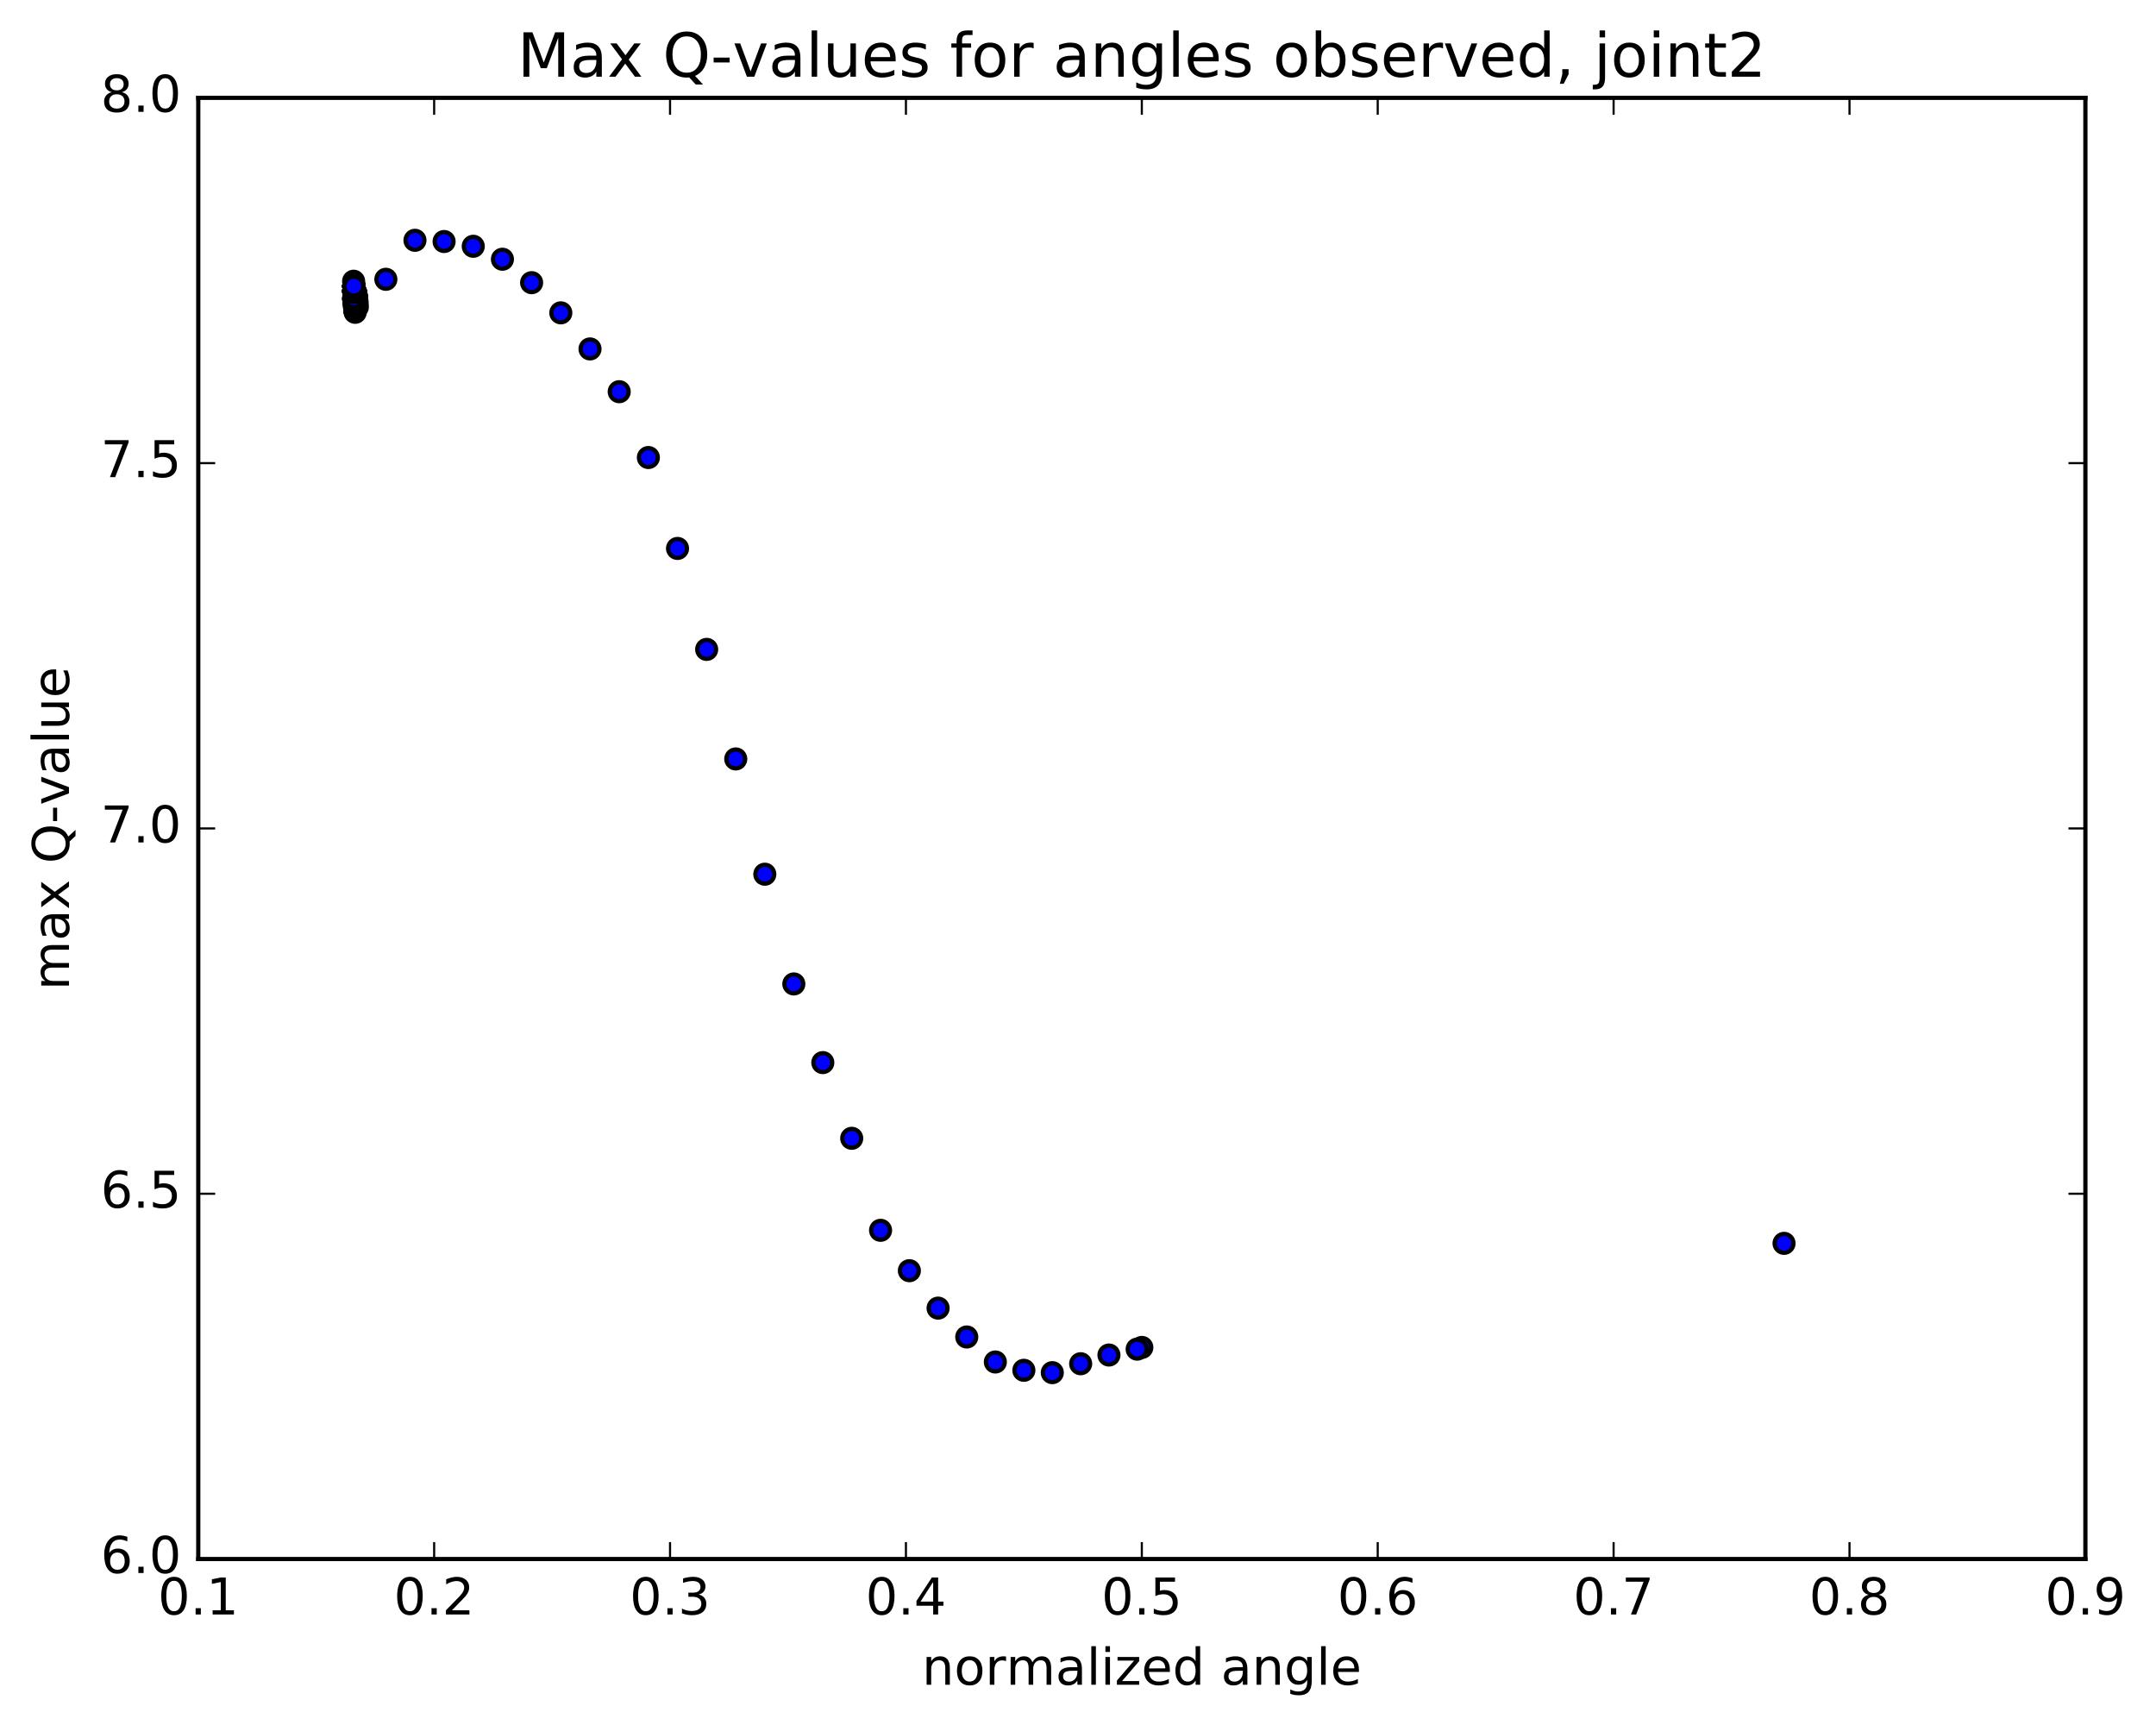 <?xml version="1.0" encoding="utf-8" standalone="no"?>
<!DOCTYPE svg PUBLIC "-//W3C//DTD SVG 1.1//EN"
  "http://www.w3.org/Graphics/SVG/1.1/DTD/svg11.dtd">
<!-- Created with matplotlib (http://matplotlib.org/) -->
<svg height="408pt" version="1.1" viewBox="0 0 510 408" width="510pt" xmlns="http://www.w3.org/2000/svg" xmlns:xlink="http://www.w3.org/1999/xlink">
 <defs>
  <style type="text/css">
*{stroke-linecap:butt;stroke-linejoin:round;stroke-miterlimit:100000;}
  </style>
 </defs>
 <g id="figure_1">
  <g id="patch_1">
   <path d="M 0 408.169 
L 510.039 408.169 
L 510.039 0 
L 0 0 
z
" style="fill:#ffffff;"/>
  </g>
  <g id="axes_1">
   <g id="patch_2">
    <path d="M 46.898 368.742 
L 493.298 368.742 
L 493.298 23.142 
L 46.898 23.142 
z
" style="fill:#ffffff;"/>
   </g>
   <g id="PathCollection_1">
    <defs>
     <path d="M 0 2.236 
C 0.593 2.236 1.162 2 1.581 1.581 
C 2 1.162 2.236 0.593 2.236 0 
C 2.236 -0.593 2 -1.162 1.581 -1.581 
C 1.162 -2 0.593 -2.236 0 -2.236 
C -0.593 -2.236 -1.162 -2 -1.581 -1.581 
C -2 -1.162 -2.236 -0.593 -2.236 0 
C -2.236 0.593 -2 1.162 -1.581 1.581 
C -1.162 2 -0.593 2.236 0 2.236 
z
" id="m016081dde9" style="stroke:#000000;"/>
    </defs>
    <g clip-path="url(#p56350238d8)">
     <use style="fill:#0000ff;stroke:#000000;" x="422.015" xlink:href="#m016081dde9" y="294.079"/>
     <use style="fill:#0000ff;stroke:#000000;" x="270.098" xlink:href="#m016081dde9" y="318.697"/>
     <use style="fill:#0000ff;stroke:#000000;" x="268.994" xlink:href="#m016081dde9" y="319.098"/>
     <use style="fill:#0000ff;stroke:#000000;" x="262.321" xlink:href="#m016081dde9" y="320.491"/>
     <use style="fill:#0000ff;stroke:#000000;" x="255.63" xlink:href="#m016081dde9" y="322.553"/>
     <use style="fill:#0000ff;stroke:#000000;" x="248.92" xlink:href="#m016081dde9" y="324.661"/>
     <use style="fill:#0000ff;stroke:#000000;" x="242.193" xlink:href="#m016081dde9" y="324.105"/>
     <use style="fill:#0000ff;stroke:#000000;" x="235.447" xlink:href="#m016081dde9" y="322.139"/>
     <use style="fill:#0000ff;stroke:#000000;" x="228.684" xlink:href="#m016081dde9" y="316.224"/>
     <use style="fill:#0000ff;stroke:#000000;" x="221.904" xlink:href="#m016081dde9" y="309.4"/>
     <use style="fill:#0000ff;stroke:#000000;" x="215.108" xlink:href="#m016081dde9" y="300.547"/>
     <use style="fill:#0000ff;stroke:#000000;" x="208.297" xlink:href="#m016081dde9" y="290.993"/>
     <use style="fill:#0000ff;stroke:#000000;" x="201.471" xlink:href="#m016081dde9" y="269.234"/>
     <use style="fill:#0000ff;stroke:#000000;" x="194.634" xlink:href="#m016081dde9" y="251.328"/>
     <use style="fill:#0000ff;stroke:#000000;" x="187.779" xlink:href="#m016081dde9" y="232.725"/>
     <use style="fill:#0000ff;stroke:#000000;" x="180.915" xlink:href="#m016081dde9" y="206.771"/>
     <use style="fill:#0000ff;stroke:#000000;" x="174.042" xlink:href="#m016081dde9" y="179.505"/>
     <use style="fill:#0000ff;stroke:#000000;" x="167.159" xlink:href="#m016081dde9" y="153.595"/>
     <use style="fill:#0000ff;stroke:#000000;" x="160.268" xlink:href="#m016081dde9" y="129.719"/>
     <use style="fill:#0000ff;stroke:#000000;" x="153.371" xlink:href="#m016081dde9" y="108.214"/>
     <use style="fill:#0000ff;stroke:#000000;" x="146.471" xlink:href="#m016081dde9" y="92.646"/>
     <use style="fill:#0000ff;stroke:#000000;" x="139.566" xlink:href="#m016081dde9" y="82.529"/>
     <use style="fill:#0000ff;stroke:#000000;" x="132.66" xlink:href="#m016081dde9" y="73.994"/>
     <use style="fill:#0000ff;stroke:#000000;" x="125.753" xlink:href="#m016081dde9" y="66.857"/>
     <use style="fill:#0000ff;stroke:#000000;" x="118.848" xlink:href="#m016081dde9" y="61.315"/>
     <use style="fill:#0000ff;stroke:#000000;" x="111.946" xlink:href="#m016081dde9" y="58.25"/>
     <use style="fill:#0000ff;stroke:#000000;" x="105.049" xlink:href="#m016081dde9" y="57.123"/>
     <use style="fill:#0000ff;stroke:#000000;" x="98.158" xlink:href="#m016081dde9" y="56.835"/>
     <use style="fill:#0000ff;stroke:#000000;" x="91.274" xlink:href="#m016081dde9" y="66.06"/>
     <use style="fill:#0000ff;stroke:#000000;" x="84.529" xlink:href="#m016081dde9" y="72.616"/>
     <use style="fill:#0000ff;stroke:#000000;" x="84.462" xlink:href="#m016081dde9" y="71.797"/>
     <use style="fill:#0000ff;stroke:#000000;" x="84.438" xlink:href="#m016081dde9" y="71.386"/>
     <use style="fill:#0000ff;stroke:#000000;" x="84.414" xlink:href="#m016081dde9" y="71.03"/>
     <use style="fill:#0000ff;stroke:#000000;" x="84.39" xlink:href="#m016081dde9" y="70.878"/>
     <use style="fill:#0000ff;stroke:#000000;" x="84.365" xlink:href="#m016081dde9" y="70.669"/>
     <use style="fill:#0000ff;stroke:#000000;" x="84.342" xlink:href="#m016081dde9" y="70.455"/>
     <use style="fill:#0000ff;stroke:#000000;" x="84.317" xlink:href="#m016081dde9" y="70.316"/>
     <use style="fill:#0000ff;stroke:#000000;" x="84.293" xlink:href="#m016081dde9" y="70.305"/>
     <use style="fill:#0000ff;stroke:#000000;" x="84.27" xlink:href="#m016081dde9" y="70.077"/>
     <use style="fill:#0000ff;stroke:#000000;" x="84.245" xlink:href="#m016081dde9" y="69.871"/>
     <use style="fill:#0000ff;stroke:#000000;" x="84.221" xlink:href="#m016081dde9" y="69.669"/>
     <use style="fill:#0000ff;stroke:#000000;" x="84.196" xlink:href="#m016081dde9" y="69.606"/>
     <use style="fill:#0000ff;stroke:#000000;" x="84.171" xlink:href="#m016081dde9" y="69.481"/>
     <use style="fill:#0000ff;stroke:#000000;" x="84.146" xlink:href="#m016081dde9" y="69.17"/>
     <use style="fill:#0000ff;stroke:#000000;" x="84.122" xlink:href="#m016081dde9" y="69.13"/>
     <use style="fill:#0000ff;stroke:#000000;" x="84.161" xlink:href="#m016081dde9" y="70.528"/>
     <use style="fill:#0000ff;stroke:#000000;" x="84.009" xlink:href="#m016081dde9" y="70.288"/>
     <use style="fill:#0000ff;stroke:#000000;" x="84.112" xlink:href="#m016081dde9" y="73.168"/>
     <use style="fill:#0000ff;stroke:#000000;" x="84.046" xlink:href="#m016081dde9" y="73.501"/>
     <use style="fill:#0000ff;stroke:#000000;" x="84.014" xlink:href="#m016081dde9" y="73.866"/>
     <use style="fill:#0000ff;stroke:#000000;" x="83.991" xlink:href="#m016081dde9" y="73.54"/>
     <use style="fill:#0000ff;stroke:#000000;" x="83.966" xlink:href="#m016081dde9" y="73.525"/>
     <use style="fill:#0000ff;stroke:#000000;" x="83.942" xlink:href="#m016081dde9" y="73.311"/>
     <use style="fill:#0000ff;stroke:#000000;" x="83.918" xlink:href="#m016081dde9" y="72.748"/>
     <use style="fill:#0000ff;stroke:#000000;" x="83.893" xlink:href="#m016081dde9" y="72.878"/>
     <use style="fill:#0000ff;stroke:#000000;" x="83.868" xlink:href="#m016081dde9" y="72.49"/>
     <use style="fill:#0000ff;stroke:#000000;" x="83.843" xlink:href="#m016081dde9" y="72.385"/>
     <use style="fill:#0000ff;stroke:#000000;" x="83.817" xlink:href="#m016081dde9" y="71.797"/>
     <use style="fill:#0000ff;stroke:#000000;" x="83.791" xlink:href="#m016081dde9" y="71.784"/>
     <use style="fill:#0000ff;stroke:#000000;" x="83.767" xlink:href="#m016081dde9" y="71.355"/>
     <use style="fill:#0000ff;stroke:#000000;" x="83.74" xlink:href="#m016081dde9" y="70.965"/>
     <use style="fill:#0000ff;stroke:#000000;" x="83.717" xlink:href="#m016081dde9" y="70.816"/>
     <use style="fill:#0000ff;stroke:#000000;" x="83.712" xlink:href="#m016081dde9" y="71.041"/>
     <use style="fill:#0000ff;stroke:#000000;" x="83.707" xlink:href="#m016081dde9" y="70.978"/>
     <use style="fill:#0000ff;stroke:#000000;" x="83.704" xlink:href="#m016081dde9" y="70.924"/>
     <use style="fill:#0000ff;stroke:#000000;" x="83.701" xlink:href="#m016081dde9" y="70.897"/>
     <use style="fill:#0000ff;stroke:#000000;" x="83.699" xlink:href="#m016081dde9" y="70.916"/>
     <use style="fill:#0000ff;stroke:#000000;" x="83.698" xlink:href="#m016081dde9" y="70.808"/>
     <use style="fill:#0000ff;stroke:#000000;" x="83.694" xlink:href="#m016081dde9" y="70.593"/>
     <use style="fill:#0000ff;stroke:#000000;" x="83.697" xlink:href="#m016081dde9" y="70.67"/>
     <use style="fill:#0000ff;stroke:#000000;" x="83.697" xlink:href="#m016081dde9" y="70.857"/>
     <use style="fill:#0000ff;stroke:#000000;" x="83.701" xlink:href="#m016081dde9" y="70.834"/>
     <use style="fill:#0000ff;stroke:#000000;" x="83.699" xlink:href="#m016081dde9" y="70.776"/>
     <use style="fill:#0000ff;stroke:#000000;" x="83.697" xlink:href="#m016081dde9" y="70.939"/>
     <use style="fill:#0000ff;stroke:#000000;" x="83.699" xlink:href="#m016081dde9" y="70.618"/>
     <use style="fill:#0000ff;stroke:#000000;" x="83.699" xlink:href="#m016081dde9" y="70.48"/>
     <use style="fill:#0000ff;stroke:#000000;" x="83.693" xlink:href="#m016081dde9" y="70.336"/>
     <use style="fill:#0000ff;stroke:#000000;" x="83.698" xlink:href="#m016081dde9" y="70.555"/>
     <use style="fill:#0000ff;stroke:#000000;" x="83.698" xlink:href="#m016081dde9" y="70.545"/>
     <use style="fill:#0000ff;stroke:#000000;" x="83.697" xlink:href="#m016081dde9" y="70.37"/>
     <use style="fill:#0000ff;stroke:#000000;" x="83.701" xlink:href="#m016081dde9" y="70.409"/>
     <use style="fill:#0000ff;stroke:#000000;" x="83.698" xlink:href="#m016081dde9" y="70.613"/>
     <use style="fill:#0000ff;stroke:#000000;" x="83.693" xlink:href="#m016081dde9" y="70.778"/>
     <use style="fill:#0000ff;stroke:#000000;" x="83.699" xlink:href="#m016081dde9" y="70.699"/>
     <use style="fill:#0000ff;stroke:#000000;" x="83.696" xlink:href="#m016081dde9" y="70.856"/>
     <use style="fill:#0000ff;stroke:#000000;" x="83.698" xlink:href="#m016081dde9" y="70.724"/>
     <use style="fill:#0000ff;stroke:#000000;" x="83.695" xlink:href="#m016081dde9" y="70.499"/>
     <use style="fill:#0000ff;stroke:#000000;" x="83.694" xlink:href="#m016081dde9" y="70.321"/>
     <use style="fill:#0000ff;stroke:#000000;" x="83.694" xlink:href="#m016081dde9" y="70.361"/>
     <use style="fill:#0000ff;stroke:#000000;" x="83.695" xlink:href="#m016081dde9" y="69.099"/>
     <use style="fill:#0000ff;stroke:#000000;" x="83.696" xlink:href="#m016081dde9" y="69.096"/>
     <use style="fill:#0000ff;stroke:#000000;" x="83.695" xlink:href="#m016081dde9" y="69.126"/>
     <use style="fill:#0000ff;stroke:#000000;" x="83.694" xlink:href="#m016081dde9" y="69.091"/>
     <use style="fill:#0000ff;stroke:#000000;" x="83.694" xlink:href="#m016081dde9" y="69.087"/>
     <use style="fill:#0000ff;stroke:#000000;" x="83.696" xlink:href="#m016081dde9" y="69.083"/>
     <use style="fill:#0000ff;stroke:#000000;" x="83.698" xlink:href="#m016081dde9" y="68.975"/>
     <use style="fill:#0000ff;stroke:#000000;" x="83.702" xlink:href="#m016081dde9" y="69.078"/>
     <use style="fill:#0000ff;stroke:#000000;" x="83.698" xlink:href="#m016081dde9" y="69.05"/>
     <use style="fill:#0000ff;stroke:#000000;" x="83.694" xlink:href="#m016081dde9" y="69.004"/>
     <use style="fill:#0000ff;stroke:#000000;" x="83.694" xlink:href="#m016081dde9" y="68.977"/>
     <use style="fill:#0000ff;stroke:#000000;" x="83.693" xlink:href="#m016081dde9" y="69.018"/>
     <use style="fill:#0000ff;stroke:#000000;" x="83.698" xlink:href="#m016081dde9" y="69.024"/>
     <use style="fill:#0000ff;stroke:#000000;" x="83.695" xlink:href="#m016081dde9" y="68.989"/>
     <use style="fill:#0000ff;stroke:#000000;" x="83.696" xlink:href="#m016081dde9" y="69.025"/>
     <use style="fill:#0000ff;stroke:#000000;" x="83.697" xlink:href="#m016081dde9" y="69.018"/>
     <use style="fill:#0000ff;stroke:#000000;" x="83.696" xlink:href="#m016081dde9" y="69.012"/>
     <use style="fill:#0000ff;stroke:#000000;" x="83.696" xlink:href="#m016081dde9" y="69.036"/>
     <use style="fill:#0000ff;stroke:#000000;" x="83.695" xlink:href="#m016081dde9" y="69.011"/>
     <use style="fill:#0000ff;stroke:#000000;" x="83.698" xlink:href="#m016081dde9" y="69.007"/>
     <use style="fill:#0000ff;stroke:#000000;" x="83.697" xlink:href="#m016081dde9" y="69.025"/>
     <use style="fill:#0000ff;stroke:#000000;" x="83.699" xlink:href="#m016081dde9" y="68.923"/>
     <use style="fill:#0000ff;stroke:#000000;" x="83.7" xlink:href="#m016081dde9" y="68.98"/>
     <use style="fill:#0000ff;stroke:#000000;" x="83.695" xlink:href="#m016081dde9" y="68.946"/>
     <use style="fill:#0000ff;stroke:#000000;" x="83.694" xlink:href="#m016081dde9" y="68.961"/>
     <use style="fill:#0000ff;stroke:#000000;" x="83.698" xlink:href="#m016081dde9" y="68.946"/>
     <use style="fill:#0000ff;stroke:#000000;" x="83.695" xlink:href="#m016081dde9" y="68.943"/>
     <use style="fill:#0000ff;stroke:#000000;" x="83.695" xlink:href="#m016081dde9" y="69.002"/>
     <use style="fill:#0000ff;stroke:#000000;" x="83.694" xlink:href="#m016081dde9" y="68.99"/>
     <use style="fill:#0000ff;stroke:#000000;" x="83.699" xlink:href="#m016081dde9" y="68.957"/>
     <use style="fill:#0000ff;stroke:#000000;" x="83.697" xlink:href="#m016081dde9" y="69.004"/>
     <use style="fill:#0000ff;stroke:#000000;" x="83.693" xlink:href="#m016081dde9" y="68.998"/>
     <use style="fill:#0000ff;stroke:#000000;" x="83.693" xlink:href="#m016081dde9" y="68.986"/>
     <use style="fill:#0000ff;stroke:#000000;" x="83.697" xlink:href="#m016081dde9" y="68.942"/>
     <use style="fill:#0000ff;stroke:#000000;" x="83.697" xlink:href="#m016081dde9" y="68.951"/>
     <use style="fill:#0000ff;stroke:#000000;" x="83.693" xlink:href="#m016081dde9" y="68.921"/>
     <use style="fill:#0000ff;stroke:#000000;" x="83.695" xlink:href="#m016081dde9" y="68.948"/>
     <use style="fill:#0000ff;stroke:#000000;" x="83.697" xlink:href="#m016081dde9" y="68.935"/>
     <use style="fill:#0000ff;stroke:#000000;" x="83.695" xlink:href="#m016081dde9" y="68.868"/>
     <use style="fill:#0000ff;stroke:#000000;" x="83.698" xlink:href="#m016081dde9" y="68.821"/>
     <use style="fill:#0000ff;stroke:#000000;" x="83.693" xlink:href="#m016081dde9" y="68.856"/>
     <use style="fill:#0000ff;stroke:#000000;" x="83.694" xlink:href="#m016081dde9" y="68.84"/>
     <use style="fill:#0000ff;stroke:#000000;" x="83.691" xlink:href="#m016081dde9" y="68.885"/>
     <use style="fill:#0000ff;stroke:#000000;" x="83.694" xlink:href="#m016081dde9" y="68.941"/>
     <use style="fill:#0000ff;stroke:#000000;" x="83.691" xlink:href="#m016081dde9" y="69.059"/>
     <use style="fill:#0000ff;stroke:#000000;" x="83.695" xlink:href="#m016081dde9" y="68.853"/>
     <use style="fill:#0000ff;stroke:#000000;" x="83.699" xlink:href="#m016081dde9" y="68.82"/>
     <use style="fill:#0000ff;stroke:#000000;" x="83.693" xlink:href="#m016081dde9" y="68.835"/>
     <use style="fill:#0000ff;stroke:#000000;" x="83.693" xlink:href="#m016081dde9" y="68.94"/>
     <use style="fill:#0000ff;stroke:#000000;" x="83.691" xlink:href="#m016081dde9" y="68.92"/>
     <use style="fill:#0000ff;stroke:#000000;" x="83.693" xlink:href="#m016081dde9" y="68.856"/>
     <use style="fill:#0000ff;stroke:#000000;" x="83.691" xlink:href="#m016081dde9" y="68.846"/>
     <use style="fill:#0000ff;stroke:#000000;" x="83.695" xlink:href="#m016081dde9" y="68.812"/>
     <use style="fill:#0000ff;stroke:#000000;" x="83.692" xlink:href="#m016081dde9" y="68.793"/>
     <use style="fill:#0000ff;stroke:#000000;" x="83.691" xlink:href="#m016081dde9" y="68.823"/>
     <use style="fill:#0000ff;stroke:#000000;" x="83.694" xlink:href="#m016081dde9" y="68.795"/>
     <use style="fill:#0000ff;stroke:#000000;" x="83.695" xlink:href="#m016081dde9" y="68.832"/>
     <use style="fill:#0000ff;stroke:#000000;" x="83.695" xlink:href="#m016081dde9" y="68.762"/>
     <use style="fill:#0000ff;stroke:#000000;" x="83.693" xlink:href="#m016081dde9" y="68.77"/>
     <use style="fill:#0000ff;stroke:#000000;" x="83.696" xlink:href="#m016081dde9" y="68.667"/>
     <use style="fill:#0000ff;stroke:#000000;" x="83.692" xlink:href="#m016081dde9" y="68.732"/>
     <use style="fill:#0000ff;stroke:#000000;" x="83.691" xlink:href="#m016081dde9" y="68.686"/>
     <use style="fill:#0000ff;stroke:#000000;" x="83.687" xlink:href="#m016081dde9" y="68.698"/>
     <use style="fill:#0000ff;stroke:#000000;" x="83.694" xlink:href="#m016081dde9" y="68.675"/>
     <use style="fill:#0000ff;stroke:#000000;" x="83.691" xlink:href="#m016081dde9" y="68.705"/>
     <use style="fill:#0000ff;stroke:#000000;" x="83.696" xlink:href="#m016081dde9" y="68.656"/>
     <use style="fill:#0000ff;stroke:#000000;" x="83.694" xlink:href="#m016081dde9" y="68.644"/>
     <use style="fill:#0000ff;stroke:#000000;" x="83.693" xlink:href="#m016081dde9" y="68.636"/>
     <use style="fill:#0000ff;stroke:#000000;" x="83.695" xlink:href="#m016081dde9" y="68.658"/>
     <use style="fill:#0000ff;stroke:#000000;" x="83.69" xlink:href="#m016081dde9" y="68.639"/>
     <use style="fill:#0000ff;stroke:#000000;" x="83.689" xlink:href="#m016081dde9" y="68.615"/>
     <use style="fill:#0000ff;stroke:#000000;" x="83.689" xlink:href="#m016081dde9" y="68.626"/>
     <use style="fill:#0000ff;stroke:#000000;" x="83.693" xlink:href="#m016081dde9" y="68.647"/>
     <use style="fill:#0000ff;stroke:#000000;" x="83.692" xlink:href="#m016081dde9" y="68.808"/>
     <use style="fill:#0000ff;stroke:#000000;" x="83.693" xlink:href="#m016081dde9" y="68.803"/>
     <use style="fill:#0000ff;stroke:#000000;" x="83.69" xlink:href="#m016081dde9" y="68.814"/>
     <use style="fill:#0000ff;stroke:#000000;" x="83.691" xlink:href="#m016081dde9" y="68.794"/>
     <use style="fill:#0000ff;stroke:#000000;" x="83.69" xlink:href="#m016081dde9" y="68.746"/>
     <use style="fill:#0000ff;stroke:#000000;" x="83.648" xlink:href="#m016081dde9" y="66.517"/>
     <use style="fill:#0000ff;stroke:#000000;" x="83.69" xlink:href="#m016081dde9" y="67.601"/>
     <use style="fill:#0000ff;stroke:#000000;" x="83.685" xlink:href="#m016081dde9" y="67.609"/>
     <use style="fill:#0000ff;stroke:#000000;" x="83.686" xlink:href="#m016081dde9" y="67.646"/>
     <use style="fill:#0000ff;stroke:#000000;" x="83.691" xlink:href="#m016081dde9" y="67.619"/>
     <use style="fill:#0000ff;stroke:#000000;" x="83.687" xlink:href="#m016081dde9" y="67.695"/>
     <use style="fill:#0000ff;stroke:#000000;" x="83.688" xlink:href="#m016081dde9" y="67.742"/>
     <use style="fill:#0000ff;stroke:#000000;" x="83.689" xlink:href="#m016081dde9" y="67.7"/>
     <use style="fill:#0000ff;stroke:#000000;" x="83.686" xlink:href="#m016081dde9" y="67.772"/>
     <use style="fill:#0000ff;stroke:#000000;" x="83.689" xlink:href="#m016081dde9" y="67.757"/>
     <use style="fill:#0000ff;stroke:#000000;" x="83.687" xlink:href="#m016081dde9" y="67.794"/>
     <use style="fill:#0000ff;stroke:#000000;" x="83.688" xlink:href="#m016081dde9" y="67.818"/>
     <use style="fill:#0000ff;stroke:#000000;" x="83.69" xlink:href="#m016081dde9" y="67.826"/>
     <use style="fill:#0000ff;stroke:#000000;" x="83.691" xlink:href="#m016081dde9" y="67.833"/>
     <use style="fill:#0000ff;stroke:#000000;" x="83.684" xlink:href="#m016081dde9" y="67.836"/>
     <use style="fill:#0000ff;stroke:#000000;" x="83.688" xlink:href="#m016081dde9" y="67.769"/>
     <use style="fill:#0000ff;stroke:#000000;" x="83.688" xlink:href="#m016081dde9" y="67.81"/>
     <use style="fill:#0000ff;stroke:#000000;" x="83.692" xlink:href="#m016081dde9" y="67.769"/>
     <use style="fill:#0000ff;stroke:#000000;" x="83.689" xlink:href="#m016081dde9" y="67.793"/>
     <use style="fill:#0000ff;stroke:#000000;" x="83.687" xlink:href="#m016081dde9" y="67.654"/>
     <use style="fill:#0000ff;stroke:#000000;" x="83.686" xlink:href="#m016081dde9" y="67.702"/>
     <use style="fill:#0000ff;stroke:#000000;" x="83.693" xlink:href="#m016081dde9" y="67.665"/>
     <use style="fill:#0000ff;stroke:#000000;" x="83.685" xlink:href="#m016081dde9" y="67.682"/>
     <use style="fill:#0000ff;stroke:#000000;" x="83.685" xlink:href="#m016081dde9" y="67.688"/>
     <use style="fill:#0000ff;stroke:#000000;" x="83.686" xlink:href="#m016081dde9" y="67.659"/>
     <use style="fill:#0000ff;stroke:#000000;" x="83.689" xlink:href="#m016081dde9" y="67.66"/>
     <use style="fill:#0000ff;stroke:#000000;" x="83.685" xlink:href="#m016081dde9" y="67.656"/>
     <use style="fill:#0000ff;stroke:#000000;" x="83.692" xlink:href="#m016081dde9" y="67.594"/>
     <use style="fill:#0000ff;stroke:#000000;" x="83.686" xlink:href="#m016081dde9" y="67.586"/>
     <use style="fill:#0000ff;stroke:#000000;" x="83.688" xlink:href="#m016081dde9" y="67.594"/>
     <use style="fill:#0000ff;stroke:#000000;" x="83.687" xlink:href="#m016081dde9" y="67.574"/>
     <use style="fill:#0000ff;stroke:#000000;" x="83.702" xlink:href="#m016081dde9" y="67.33"/>
     <use style="fill:#0000ff;stroke:#000000;" x="83.702" xlink:href="#m016081dde9" y="67.683"/>
    </g>
   </g>
   <g id="patch_3">
    <path d="M 493.298 368.742 
L 493.298 23.142 
" style="fill:none;stroke:#000000;stroke-linecap:square;stroke-linejoin:miter;"/>
   </g>
   <g id="patch_4">
    <path d="M 46.898 368.742 
L 46.898 23.142 
" style="fill:none;stroke:#000000;stroke-linecap:square;stroke-linejoin:miter;"/>
   </g>
   <g id="patch_5">
    <path d="M 46.898 368.742 
L 493.298 368.742 
" style="fill:none;stroke:#000000;stroke-linecap:square;stroke-linejoin:miter;"/>
   </g>
   <g id="patch_6">
    <path d="M 46.898 23.142 
L 493.298 23.142 
" style="fill:none;stroke:#000000;stroke-linecap:square;stroke-linejoin:miter;"/>
   </g>
   <g id="matplotlib.axis_1">
    <g id="xtick_1">
     <g id="line2d_1">
      <defs>
       <path d="M 0 0 
L 0 -4 
" id="md4039ca025" style="stroke:#000000;stroke-width:0.5;"/>
      </defs>
      <g>
       <use style="stroke:#000000;stroke-width:0.5;" x="46.898" xlink:href="#md4039ca025" y="368.742"/>
      </g>
     </g>
     <g id="line2d_2">
      <defs>
       <path d="M 0 0 
L 0 4 
" id="m01d22cee26" style="stroke:#000000;stroke-width:0.5;"/>
      </defs>
      <g>
       <use style="stroke:#000000;stroke-width:0.5;" x="46.898" xlink:href="#m01d22cee26" y="23.142"/>
      </g>
     </g>
     <g id="text_1">
      <!-- 0.1 -->
      <defs>
       <path d="M 12.406 8.297 
L 28.516 8.297 
L 28.516 63.922 
L 10.984 60.406 
L 10.984 69.391 
L 28.422 72.906 
L 38.281 72.906 
L 38.281 8.297 
L 54.391 8.297 
L 54.391 0 
L 12.406 0 
z
" id="BitstreamVeraSans-Roman-31"/>
       <path d="M 10.688 12.406 
L 21 12.406 
L 21 0 
L 10.688 0 
z
" id="BitstreamVeraSans-Roman-2e"/>
       <path d="M 31.781 66.406 
Q 24.172 66.406 20.328 58.906 
Q 16.5 51.422 16.5 36.375 
Q 16.5 21.391 20.328 13.891 
Q 24.172 6.391 31.781 6.391 
Q 39.453 6.391 43.281 13.891 
Q 47.125 21.391 47.125 36.375 
Q 47.125 51.422 43.281 58.906 
Q 39.453 66.406 31.781 66.406 
M 31.781 74.219 
Q 44.047 74.219 50.516 64.516 
Q 56.984 54.828 56.984 36.375 
Q 56.984 17.969 50.516 8.266 
Q 44.047 -1.422 31.781 -1.422 
Q 19.531 -1.422 13.062 8.266 
Q 6.594 17.969 6.594 36.375 
Q 6.594 54.828 13.062 64.516 
Q 19.531 74.219 31.781 74.219 
" id="BitstreamVeraSans-Roman-30"/>
      </defs>
      <g transform="translate(37.356 381.86)scale(0.12 -0.12)">
       <use xlink:href="#BitstreamVeraSans-Roman-30"/>
       <use x="63.623" xlink:href="#BitstreamVeraSans-Roman-2e"/>
       <use x="95.41" xlink:href="#BitstreamVeraSans-Roman-31"/>
      </g>
     </g>
    </g>
    <g id="xtick_2">
     <g id="line2d_3">
      <g>
       <use style="stroke:#000000;stroke-width:0.5;" x="102.698" xlink:href="#md4039ca025" y="368.742"/>
      </g>
     </g>
     <g id="line2d_4">
      <g>
       <use style="stroke:#000000;stroke-width:0.5;" x="102.698" xlink:href="#m01d22cee26" y="23.142"/>
      </g>
     </g>
     <g id="text_2">
      <!-- 0.2 -->
      <defs>
       <path d="M 19.188 8.297 
L 53.609 8.297 
L 53.609 0 
L 7.328 0 
L 7.328 8.297 
Q 12.938 14.109 22.625 23.891 
Q 32.328 33.688 34.812 36.531 
Q 39.547 41.844 41.422 45.531 
Q 43.312 49.219 43.312 52.781 
Q 43.312 58.594 39.234 62.25 
Q 35.156 65.922 28.609 65.922 
Q 23.969 65.922 18.812 64.312 
Q 13.672 62.703 7.812 59.422 
L 7.812 69.391 
Q 13.766 71.781 18.938 73 
Q 24.125 74.219 28.422 74.219 
Q 39.75 74.219 46.484 68.547 
Q 53.219 62.891 53.219 53.422 
Q 53.219 48.922 51.531 44.891 
Q 49.859 40.875 45.406 35.406 
Q 44.188 33.984 37.641 27.219 
Q 31.109 20.453 19.188 8.297 
" id="BitstreamVeraSans-Roman-32"/>
      </defs>
      <g transform="translate(93.156 381.86)scale(0.12 -0.12)">
       <use xlink:href="#BitstreamVeraSans-Roman-30"/>
       <use x="63.623" xlink:href="#BitstreamVeraSans-Roman-2e"/>
       <use x="95.41" xlink:href="#BitstreamVeraSans-Roman-32"/>
      </g>
     </g>
    </g>
    <g id="xtick_3">
     <g id="line2d_5">
      <g>
       <use style="stroke:#000000;stroke-width:0.5;" x="158.498" xlink:href="#md4039ca025" y="368.742"/>
      </g>
     </g>
     <g id="line2d_6">
      <g>
       <use style="stroke:#000000;stroke-width:0.5;" x="158.498" xlink:href="#m01d22cee26" y="23.142"/>
      </g>
     </g>
     <g id="text_3">
      <!-- 0.3 -->
      <defs>
       <path d="M 40.578 39.312 
Q 47.656 37.797 51.625 33 
Q 55.609 28.219 55.609 21.188 
Q 55.609 10.406 48.188 4.484 
Q 40.766 -1.422 27.094 -1.422 
Q 22.516 -1.422 17.656 -0.516 
Q 12.797 0.391 7.625 2.203 
L 7.625 11.719 
Q 11.719 9.328 16.594 8.109 
Q 21.484 6.891 26.812 6.891 
Q 36.078 6.891 40.938 10.547 
Q 45.797 14.203 45.797 21.188 
Q 45.797 27.641 41.281 31.266 
Q 36.766 34.906 28.719 34.906 
L 20.219 34.906 
L 20.219 43.016 
L 29.109 43.016 
Q 36.375 43.016 40.234 45.922 
Q 44.094 48.828 44.094 54.297 
Q 44.094 59.906 40.109 62.906 
Q 36.141 65.922 28.719 65.922 
Q 24.656 65.922 20.016 65.031 
Q 15.375 64.156 9.812 62.312 
L 9.812 71.094 
Q 15.438 72.656 20.344 73.438 
Q 25.25 74.219 29.594 74.219 
Q 40.828 74.219 47.359 69.109 
Q 53.906 64.016 53.906 55.328 
Q 53.906 49.266 50.438 45.094 
Q 46.969 40.922 40.578 39.312 
" id="BitstreamVeraSans-Roman-33"/>
      </defs>
      <g transform="translate(148.956 381.86)scale(0.12 -0.12)">
       <use xlink:href="#BitstreamVeraSans-Roman-30"/>
       <use x="63.623" xlink:href="#BitstreamVeraSans-Roman-2e"/>
       <use x="95.41" xlink:href="#BitstreamVeraSans-Roman-33"/>
      </g>
     </g>
    </g>
    <g id="xtick_4">
     <g id="line2d_7">
      <g>
       <use style="stroke:#000000;stroke-width:0.5;" x="214.298" xlink:href="#md4039ca025" y="368.742"/>
      </g>
     </g>
     <g id="line2d_8">
      <g>
       <use style="stroke:#000000;stroke-width:0.5;" x="214.298" xlink:href="#m01d22cee26" y="23.142"/>
      </g>
     </g>
     <g id="text_4">
      <!-- 0.4 -->
      <defs>
       <path d="M 37.797 64.312 
L 12.891 25.391 
L 37.797 25.391 
z
M 35.203 72.906 
L 47.609 72.906 
L 47.609 25.391 
L 58.016 25.391 
L 58.016 17.188 
L 47.609 17.188 
L 47.609 0 
L 37.797 0 
L 37.797 17.188 
L 4.891 17.188 
L 4.891 26.703 
z
" id="BitstreamVeraSans-Roman-34"/>
      </defs>
      <g transform="translate(204.756 381.86)scale(0.12 -0.12)">
       <use xlink:href="#BitstreamVeraSans-Roman-30"/>
       <use x="63.623" xlink:href="#BitstreamVeraSans-Roman-2e"/>
       <use x="95.41" xlink:href="#BitstreamVeraSans-Roman-34"/>
      </g>
     </g>
    </g>
    <g id="xtick_5">
     <g id="line2d_9">
      <g>
       <use style="stroke:#000000;stroke-width:0.5;" x="270.098" xlink:href="#md4039ca025" y="368.742"/>
      </g>
     </g>
     <g id="line2d_10">
      <g>
       <use style="stroke:#000000;stroke-width:0.5;" x="270.098" xlink:href="#m01d22cee26" y="23.142"/>
      </g>
     </g>
     <g id="text_5">
      <!-- 0.5 -->
      <defs>
       <path d="M 10.797 72.906 
L 49.516 72.906 
L 49.516 64.594 
L 19.828 64.594 
L 19.828 46.734 
Q 21.969 47.469 24.109 47.828 
Q 26.266 48.188 28.422 48.188 
Q 40.625 48.188 47.75 41.5 
Q 54.891 34.812 54.891 23.391 
Q 54.891 11.625 47.562 5.094 
Q 40.234 -1.422 26.906 -1.422 
Q 22.312 -1.422 17.547 -0.641 
Q 12.797 0.141 7.719 1.703 
L 7.719 11.625 
Q 12.109 9.234 16.797 8.062 
Q 21.484 6.891 26.703 6.891 
Q 35.156 6.891 40.078 11.328 
Q 45.016 15.766 45.016 23.391 
Q 45.016 31 40.078 35.438 
Q 35.156 39.891 26.703 39.891 
Q 22.75 39.891 18.812 39.016 
Q 14.891 38.141 10.797 36.281 
z
" id="BitstreamVeraSans-Roman-35"/>
      </defs>
      <g transform="translate(260.556 381.86)scale(0.12 -0.12)">
       <use xlink:href="#BitstreamVeraSans-Roman-30"/>
       <use x="63.623" xlink:href="#BitstreamVeraSans-Roman-2e"/>
       <use x="95.41" xlink:href="#BitstreamVeraSans-Roman-35"/>
      </g>
     </g>
    </g>
    <g id="xtick_6">
     <g id="line2d_11">
      <g>
       <use style="stroke:#000000;stroke-width:0.5;" x="325.897" xlink:href="#md4039ca025" y="368.742"/>
      </g>
     </g>
     <g id="line2d_12">
      <g>
       <use style="stroke:#000000;stroke-width:0.5;" x="325.897" xlink:href="#m01d22cee26" y="23.142"/>
      </g>
     </g>
     <g id="text_6">
      <!-- 0.6 -->
      <defs>
       <path d="M 33.016 40.375 
Q 26.375 40.375 22.484 35.828 
Q 18.609 31.297 18.609 23.391 
Q 18.609 15.531 22.484 10.953 
Q 26.375 6.391 33.016 6.391 
Q 39.656 6.391 43.531 10.953 
Q 47.406 15.531 47.406 23.391 
Q 47.406 31.297 43.531 35.828 
Q 39.656 40.375 33.016 40.375 
M 52.594 71.297 
L 52.594 62.312 
Q 48.875 64.062 45.094 64.984 
Q 41.312 65.922 37.594 65.922 
Q 27.828 65.922 22.672 59.328 
Q 17.531 52.734 16.797 39.406 
Q 19.672 43.656 24.016 45.922 
Q 28.375 48.188 33.594 48.188 
Q 44.578 48.188 50.953 41.516 
Q 57.328 34.859 57.328 23.391 
Q 57.328 12.156 50.688 5.359 
Q 44.047 -1.422 33.016 -1.422 
Q 20.359 -1.422 13.672 8.266 
Q 6.984 17.969 6.984 36.375 
Q 6.984 53.656 15.188 63.938 
Q 23.391 74.219 37.203 74.219 
Q 40.922 74.219 44.703 73.484 
Q 48.484 72.75 52.594 71.297 
" id="BitstreamVeraSans-Roman-36"/>
      </defs>
      <g transform="translate(316.356 381.86)scale(0.12 -0.12)">
       <use xlink:href="#BitstreamVeraSans-Roman-30"/>
       <use x="63.623" xlink:href="#BitstreamVeraSans-Roman-2e"/>
       <use x="95.41" xlink:href="#BitstreamVeraSans-Roman-36"/>
      </g>
     </g>
    </g>
    <g id="xtick_7">
     <g id="line2d_13">
      <g>
       <use style="stroke:#000000;stroke-width:0.5;" x="381.697" xlink:href="#md4039ca025" y="368.742"/>
      </g>
     </g>
     <g id="line2d_14">
      <g>
       <use style="stroke:#000000;stroke-width:0.5;" x="381.697" xlink:href="#m01d22cee26" y="23.142"/>
      </g>
     </g>
     <g id="text_7">
      <!-- 0.7 -->
      <defs>
       <path d="M 8.203 72.906 
L 55.078 72.906 
L 55.078 68.703 
L 28.609 0 
L 18.312 0 
L 43.219 64.594 
L 8.203 64.594 
z
" id="BitstreamVeraSans-Roman-37"/>
      </defs>
      <g transform="translate(372.156 381.86)scale(0.12 -0.12)">
       <use xlink:href="#BitstreamVeraSans-Roman-30"/>
       <use x="63.623" xlink:href="#BitstreamVeraSans-Roman-2e"/>
       <use x="95.41" xlink:href="#BitstreamVeraSans-Roman-37"/>
      </g>
     </g>
    </g>
    <g id="xtick_8">
     <g id="line2d_15">
      <g>
       <use style="stroke:#000000;stroke-width:0.5;" x="437.498" xlink:href="#md4039ca025" y="368.742"/>
      </g>
     </g>
     <g id="line2d_16">
      <g>
       <use style="stroke:#000000;stroke-width:0.5;" x="437.498" xlink:href="#m01d22cee26" y="23.142"/>
      </g>
     </g>
     <g id="text_8">
      <!-- 0.8 -->
      <defs>
       <path d="M 31.781 34.625 
Q 24.75 34.625 20.719 30.859 
Q 16.703 27.094 16.703 20.516 
Q 16.703 13.922 20.719 10.156 
Q 24.75 6.391 31.781 6.391 
Q 38.812 6.391 42.859 10.172 
Q 46.922 13.969 46.922 20.516 
Q 46.922 27.094 42.891 30.859 
Q 38.875 34.625 31.781 34.625 
M 21.922 38.812 
Q 15.578 40.375 12.031 44.719 
Q 8.5 49.078 8.5 55.328 
Q 8.5 64.062 14.719 69.141 
Q 20.953 74.219 31.781 74.219 
Q 42.672 74.219 48.875 69.141 
Q 55.078 64.062 55.078 55.328 
Q 55.078 49.078 51.531 44.719 
Q 48 40.375 41.703 38.812 
Q 48.828 37.156 52.797 32.312 
Q 56.781 27.484 56.781 20.516 
Q 56.781 9.906 50.312 4.234 
Q 43.844 -1.422 31.781 -1.422 
Q 19.734 -1.422 13.25 4.234 
Q 6.781 9.906 6.781 20.516 
Q 6.781 27.484 10.781 32.312 
Q 14.797 37.156 21.922 38.812 
M 18.312 54.391 
Q 18.312 48.734 21.844 45.562 
Q 25.391 42.391 31.781 42.391 
Q 38.141 42.391 41.719 45.562 
Q 45.312 48.734 45.312 54.391 
Q 45.312 60.062 41.719 63.234 
Q 38.141 66.406 31.781 66.406 
Q 25.391 66.406 21.844 63.234 
Q 18.312 60.062 18.312 54.391 
" id="BitstreamVeraSans-Roman-38"/>
      </defs>
      <g transform="translate(427.956 381.86)scale(0.12 -0.12)">
       <use xlink:href="#BitstreamVeraSans-Roman-30"/>
       <use x="63.623" xlink:href="#BitstreamVeraSans-Roman-2e"/>
       <use x="95.41" xlink:href="#BitstreamVeraSans-Roman-38"/>
      </g>
     </g>
    </g>
    <g id="xtick_9">
     <g id="line2d_17">
      <g>
       <use style="stroke:#000000;stroke-width:0.5;" x="493.298" xlink:href="#md4039ca025" y="368.742"/>
      </g>
     </g>
     <g id="line2d_18">
      <g>
       <use style="stroke:#000000;stroke-width:0.5;" x="493.298" xlink:href="#m01d22cee26" y="23.142"/>
      </g>
     </g>
     <g id="text_9">
      <!-- 0.9 -->
      <defs>
       <path d="M 10.984 1.516 
L 10.984 10.5 
Q 14.703 8.734 18.5 7.812 
Q 22.312 6.891 25.984 6.891 
Q 35.75 6.891 40.891 13.453 
Q 46.047 20.016 46.781 33.406 
Q 43.953 29.203 39.594 26.953 
Q 35.25 24.703 29.984 24.703 
Q 19.047 24.703 12.672 31.312 
Q 6.297 37.938 6.297 49.422 
Q 6.297 60.641 12.938 67.422 
Q 19.578 74.219 30.609 74.219 
Q 43.266 74.219 49.922 64.516 
Q 56.594 54.828 56.594 36.375 
Q 56.594 19.141 48.406 8.859 
Q 40.234 -1.422 26.422 -1.422 
Q 22.703 -1.422 18.891 -0.688 
Q 15.094 0.047 10.984 1.516 
M 30.609 32.422 
Q 37.25 32.422 41.125 36.953 
Q 45.016 41.5 45.016 49.422 
Q 45.016 57.281 41.125 61.844 
Q 37.25 66.406 30.609 66.406 
Q 23.969 66.406 20.094 61.844 
Q 16.219 57.281 16.219 49.422 
Q 16.219 41.5 20.094 36.953 
Q 23.969 32.422 30.609 32.422 
" id="BitstreamVeraSans-Roman-39"/>
      </defs>
      <g transform="translate(483.756 381.86)scale(0.12 -0.12)">
       <use xlink:href="#BitstreamVeraSans-Roman-30"/>
       <use x="63.623" xlink:href="#BitstreamVeraSans-Roman-2e"/>
       <use x="95.41" xlink:href="#BitstreamVeraSans-Roman-39"/>
      </g>
     </g>
    </g>
    <g id="text_10">
     <!-- normalized angle -->
     <defs>
      <path d="M 45.406 46.391 
L 45.406 75.984 
L 54.391 75.984 
L 54.391 0 
L 45.406 0 
L 45.406 8.203 
Q 42.578 3.328 38.25 0.953 
Q 33.938 -1.422 27.875 -1.422 
Q 17.969 -1.422 11.734 6.484 
Q 5.516 14.406 5.516 27.297 
Q 5.516 40.188 11.734 48.094 
Q 17.969 56 27.875 56 
Q 33.938 56 38.25 53.625 
Q 42.578 51.266 45.406 46.391 
M 14.797 27.297 
Q 14.797 17.391 18.875 11.75 
Q 22.953 6.109 30.078 6.109 
Q 37.203 6.109 41.297 11.75 
Q 45.406 17.391 45.406 27.297 
Q 45.406 37.203 41.297 42.844 
Q 37.203 48.484 30.078 48.484 
Q 22.953 48.484 18.875 42.844 
Q 14.797 37.203 14.797 27.297 
" id="BitstreamVeraSans-Roman-64"/>
      <path id="BitstreamVeraSans-Roman-20"/>
      <path d="M 52 44.188 
Q 55.375 50.25 60.062 53.125 
Q 64.75 56 71.094 56 
Q 79.641 56 84.281 50.016 
Q 88.922 44.047 88.922 33.016 
L 88.922 0 
L 79.891 0 
L 79.891 32.719 
Q 79.891 40.578 77.094 44.375 
Q 74.312 48.188 68.609 48.188 
Q 61.625 48.188 57.562 43.547 
Q 53.516 38.922 53.516 30.906 
L 53.516 0 
L 44.484 0 
L 44.484 32.719 
Q 44.484 40.625 41.703 44.406 
Q 38.922 48.188 33.109 48.188 
Q 26.219 48.188 22.156 43.531 
Q 18.109 38.875 18.109 30.906 
L 18.109 0 
L 9.078 0 
L 9.078 54.688 
L 18.109 54.688 
L 18.109 46.188 
Q 21.188 51.219 25.484 53.609 
Q 29.781 56 35.688 56 
Q 41.656 56 45.828 52.969 
Q 50 49.953 52 44.188 
" id="BitstreamVeraSans-Roman-6d"/>
      <path d="M 56.203 29.594 
L 56.203 25.203 
L 14.891 25.203 
Q 15.484 15.922 20.484 11.062 
Q 25.484 6.203 34.422 6.203 
Q 39.594 6.203 44.453 7.469 
Q 49.312 8.734 54.109 11.281 
L 54.109 2.781 
Q 49.266 0.734 44.188 -0.344 
Q 39.109 -1.422 33.891 -1.422 
Q 20.797 -1.422 13.156 6.188 
Q 5.516 13.812 5.516 26.812 
Q 5.516 40.234 12.766 48.109 
Q 20.016 56 32.328 56 
Q 43.359 56 49.781 48.891 
Q 56.203 41.797 56.203 29.594 
M 47.219 32.234 
Q 47.125 39.594 43.094 43.984 
Q 39.062 48.391 32.422 48.391 
Q 24.906 48.391 20.391 44.141 
Q 15.875 39.891 15.188 32.172 
z
" id="BitstreamVeraSans-Roman-65"/>
      <path d="M 5.516 54.688 
L 48.188 54.688 
L 48.188 46.484 
L 14.406 7.172 
L 48.188 7.172 
L 48.188 0 
L 4.297 0 
L 4.297 8.203 
L 38.094 47.516 
L 5.516 47.516 
z
" id="BitstreamVeraSans-Roman-7a"/>
      <path d="M 45.406 27.984 
Q 45.406 37.75 41.375 43.109 
Q 37.359 48.484 30.078 48.484 
Q 22.859 48.484 18.828 43.109 
Q 14.797 37.75 14.797 27.984 
Q 14.797 18.266 18.828 12.891 
Q 22.859 7.516 30.078 7.516 
Q 37.359 7.516 41.375 12.891 
Q 45.406 18.266 45.406 27.984 
M 54.391 6.781 
Q 54.391 -7.172 48.188 -13.984 
Q 42 -20.797 29.203 -20.797 
Q 24.469 -20.797 20.266 -20.094 
Q 16.062 -19.391 12.109 -17.922 
L 12.109 -9.188 
Q 16.062 -11.328 19.922 -12.344 
Q 23.781 -13.375 27.781 -13.375 
Q 36.625 -13.375 41.016 -8.766 
Q 45.406 -4.156 45.406 5.172 
L 45.406 9.625 
Q 42.625 4.781 38.281 2.391 
Q 33.938 0 27.875 0 
Q 17.828 0 11.672 7.656 
Q 5.516 15.328 5.516 27.984 
Q 5.516 40.672 11.672 48.328 
Q 17.828 56 27.875 56 
Q 33.938 56 38.281 53.609 
Q 42.625 51.219 45.406 46.391 
L 45.406 54.688 
L 54.391 54.688 
z
" id="BitstreamVeraSans-Roman-67"/>
      <path d="M 34.281 27.484 
Q 23.391 27.484 19.188 25 
Q 14.984 22.516 14.984 16.5 
Q 14.984 11.719 18.141 8.906 
Q 21.297 6.109 26.703 6.109 
Q 34.188 6.109 38.703 11.406 
Q 43.219 16.703 43.219 25.484 
L 43.219 27.484 
z
M 52.203 31.203 
L 52.203 0 
L 43.219 0 
L 43.219 8.297 
Q 40.141 3.328 35.547 0.953 
Q 30.953 -1.422 24.312 -1.422 
Q 15.922 -1.422 10.953 3.297 
Q 6 8.016 6 15.922 
Q 6 25.141 12.172 29.828 
Q 18.359 34.516 30.609 34.516 
L 43.219 34.516 
L 43.219 35.406 
Q 43.219 41.609 39.141 45 
Q 35.062 48.391 27.688 48.391 
Q 23 48.391 18.547 47.266 
Q 14.109 46.141 10.016 43.891 
L 10.016 52.203 
Q 14.938 54.109 19.578 55.047 
Q 24.219 56 28.609 56 
Q 40.484 56 46.344 49.844 
Q 52.203 43.703 52.203 31.203 
" id="BitstreamVeraSans-Roman-61"/>
      <path d="M 54.891 33.016 
L 54.891 0 
L 45.906 0 
L 45.906 32.719 
Q 45.906 40.484 42.875 44.328 
Q 39.844 48.188 33.797 48.188 
Q 26.516 48.188 22.312 43.547 
Q 18.109 38.922 18.109 30.906 
L 18.109 0 
L 9.078 0 
L 9.078 54.688 
L 18.109 54.688 
L 18.109 46.188 
Q 21.344 51.125 25.703 53.562 
Q 30.078 56 35.797 56 
Q 45.219 56 50.047 50.172 
Q 54.891 44.344 54.891 33.016 
" id="BitstreamVeraSans-Roman-6e"/>
      <path d="M 30.609 48.391 
Q 23.391 48.391 19.188 42.75 
Q 14.984 37.109 14.984 27.297 
Q 14.984 17.484 19.156 11.844 
Q 23.344 6.203 30.609 6.203 
Q 37.797 6.203 41.984 11.859 
Q 46.188 17.531 46.188 27.297 
Q 46.188 37.016 41.984 42.703 
Q 37.797 48.391 30.609 48.391 
M 30.609 56 
Q 42.328 56 49.016 48.375 
Q 55.719 40.766 55.719 27.297 
Q 55.719 13.875 49.016 6.219 
Q 42.328 -1.422 30.609 -1.422 
Q 18.844 -1.422 12.172 6.219 
Q 5.516 13.875 5.516 27.297 
Q 5.516 40.766 12.172 48.375 
Q 18.844 56 30.609 56 
" id="BitstreamVeraSans-Roman-6f"/>
      <path d="M 9.422 75.984 
L 18.406 75.984 
L 18.406 0 
L 9.422 0 
z
" id="BitstreamVeraSans-Roman-6c"/>
      <path d="M 9.422 54.688 
L 18.406 54.688 
L 18.406 0 
L 9.422 0 
z
M 9.422 75.984 
L 18.406 75.984 
L 18.406 64.594 
L 9.422 64.594 
z
" id="BitstreamVeraSans-Roman-69"/>
      <path d="M 41.109 46.297 
Q 39.594 47.172 37.812 47.578 
Q 36.031 48 33.891 48 
Q 26.266 48 22.188 43.047 
Q 18.109 38.094 18.109 28.812 
L 18.109 0 
L 9.078 0 
L 9.078 54.688 
L 18.109 54.688 
L 18.109 46.188 
Q 20.953 51.172 25.484 53.578 
Q 30.031 56 36.531 56 
Q 37.453 56 38.578 55.875 
Q 39.703 55.766 41.062 55.516 
z
" id="BitstreamVeraSans-Roman-72"/>
     </defs>
     <g transform="translate(218.099 398.474)scale(0.12 -0.12)">
      <use xlink:href="#BitstreamVeraSans-Roman-6e"/>
      <use x="63.379" xlink:href="#BitstreamVeraSans-Roman-6f"/>
      <use x="124.561" xlink:href="#BitstreamVeraSans-Roman-72"/>
      <use x="165.658" xlink:href="#BitstreamVeraSans-Roman-6d"/>
      <use x="263.07" xlink:href="#BitstreamVeraSans-Roman-61"/>
      <use x="324.35" xlink:href="#BitstreamVeraSans-Roman-6c"/>
      <use x="352.133" xlink:href="#BitstreamVeraSans-Roman-69"/>
      <use x="379.916" xlink:href="#BitstreamVeraSans-Roman-7a"/>
      <use x="432.406" xlink:href="#BitstreamVeraSans-Roman-65"/>
      <use x="493.93" xlink:href="#BitstreamVeraSans-Roman-64"/>
      <use x="557.406" xlink:href="#BitstreamVeraSans-Roman-20"/>
      <use x="589.193" xlink:href="#BitstreamVeraSans-Roman-61"/>
      <use x="650.473" xlink:href="#BitstreamVeraSans-Roman-6e"/>
      <use x="713.852" xlink:href="#BitstreamVeraSans-Roman-67"/>
      <use x="777.328" xlink:href="#BitstreamVeraSans-Roman-6c"/>
      <use x="805.111" xlink:href="#BitstreamVeraSans-Roman-65"/>
     </g>
    </g>
   </g>
   <g id="matplotlib.axis_2">
    <g id="ytick_1">
     <g id="line2d_19">
      <defs>
       <path d="M 0 0 
L 4 0 
" id="m7aea979bf2" style="stroke:#000000;stroke-width:0.5;"/>
      </defs>
      <g>
       <use style="stroke:#000000;stroke-width:0.5;" x="46.898" xlink:href="#m7aea979bf2" y="368.742"/>
      </g>
     </g>
     <g id="line2d_20">
      <defs>
       <path d="M 0 0 
L -4 0 
" id="m2e0653f411" style="stroke:#000000;stroke-width:0.5;"/>
      </defs>
      <g>
       <use style="stroke:#000000;stroke-width:0.5;" x="493.298" xlink:href="#m2e0653f411" y="368.742"/>
      </g>
     </g>
     <g id="text_11">
      <!-- 6.0 -->
      <g transform="translate(23.814 372.053)scale(0.12 -0.12)">
       <use xlink:href="#BitstreamVeraSans-Roman-36"/>
       <use x="63.623" xlink:href="#BitstreamVeraSans-Roman-2e"/>
       <use x="95.41" xlink:href="#BitstreamVeraSans-Roman-30"/>
      </g>
     </g>
    </g>
    <g id="ytick_2">
     <g id="line2d_21">
      <g>
       <use style="stroke:#000000;stroke-width:0.5;" x="46.898" xlink:href="#m7aea979bf2" y="282.342"/>
      </g>
     </g>
     <g id="line2d_22">
      <g>
       <use style="stroke:#000000;stroke-width:0.5;" x="493.298" xlink:href="#m2e0653f411" y="282.342"/>
      </g>
     </g>
     <g id="text_12">
      <!-- 6.5 -->
      <g transform="translate(23.814 285.653)scale(0.12 -0.12)">
       <use xlink:href="#BitstreamVeraSans-Roman-36"/>
       <use x="63.623" xlink:href="#BitstreamVeraSans-Roman-2e"/>
       <use x="95.41" xlink:href="#BitstreamVeraSans-Roman-35"/>
      </g>
     </g>
    </g>
    <g id="ytick_3">
     <g id="line2d_23">
      <g>
       <use style="stroke:#000000;stroke-width:0.5;" x="46.898" xlink:href="#m7aea979bf2" y="195.942"/>
      </g>
     </g>
     <g id="line2d_24">
      <g>
       <use style="stroke:#000000;stroke-width:0.5;" x="493.298" xlink:href="#m2e0653f411" y="195.942"/>
      </g>
     </g>
     <g id="text_13">
      <!-- 7.0 -->
      <g transform="translate(23.814 199.253)scale(0.12 -0.12)">
       <use xlink:href="#BitstreamVeraSans-Roman-37"/>
       <use x="63.623" xlink:href="#BitstreamVeraSans-Roman-2e"/>
       <use x="95.41" xlink:href="#BitstreamVeraSans-Roman-30"/>
      </g>
     </g>
    </g>
    <g id="ytick_4">
     <g id="line2d_25">
      <g>
       <use style="stroke:#000000;stroke-width:0.5;" x="46.898" xlink:href="#m7aea979bf2" y="109.542"/>
      </g>
     </g>
     <g id="line2d_26">
      <g>
       <use style="stroke:#000000;stroke-width:0.5;" x="493.298" xlink:href="#m2e0653f411" y="109.542"/>
      </g>
     </g>
     <g id="text_14">
      <!-- 7.5 -->
      <g transform="translate(23.814 112.853)scale(0.12 -0.12)">
       <use xlink:href="#BitstreamVeraSans-Roman-37"/>
       <use x="63.623" xlink:href="#BitstreamVeraSans-Roman-2e"/>
       <use x="95.41" xlink:href="#BitstreamVeraSans-Roman-35"/>
      </g>
     </g>
    </g>
    <g id="ytick_5">
     <g id="line2d_27">
      <g>
       <use style="stroke:#000000;stroke-width:0.5;" x="46.898" xlink:href="#m7aea979bf2" y="23.142"/>
      </g>
     </g>
     <g id="line2d_28">
      <g>
       <use style="stroke:#000000;stroke-width:0.5;" x="493.298" xlink:href="#m2e0653f411" y="23.142"/>
      </g>
     </g>
     <g id="text_15">
      <!-- 8.0 -->
      <g transform="translate(23.814 26.453)scale(0.12 -0.12)">
       <use xlink:href="#BitstreamVeraSans-Roman-38"/>
       <use x="63.623" xlink:href="#BitstreamVeraSans-Roman-2e"/>
       <use x="95.41" xlink:href="#BitstreamVeraSans-Roman-30"/>
      </g>
     </g>
    </g>
    <g id="text_16">
     <!-- max Q-value -->
     <defs>
      <path d="M 2.984 54.688 
L 12.5 54.688 
L 29.594 8.797 
L 46.688 54.688 
L 56.203 54.688 
L 35.688 0 
L 23.484 0 
z
" id="BitstreamVeraSans-Roman-76"/>
      <path d="M 4.891 31.391 
L 31.203 31.391 
L 31.203 23.391 
L 4.891 23.391 
z
" id="BitstreamVeraSans-Roman-2d"/>
      <path d="M 39.406 66.219 
Q 28.656 66.219 22.328 58.203 
Q 16.016 50.203 16.016 36.375 
Q 16.016 22.609 22.328 14.594 
Q 28.656 6.594 39.406 6.594 
Q 50.141 6.594 56.422 14.594 
Q 62.703 22.609 62.703 36.375 
Q 62.703 50.203 56.422 58.203 
Q 50.141 66.219 39.406 66.219 
M 53.219 1.312 
L 66.219 -12.891 
L 54.297 -12.891 
L 43.5 -1.219 
Q 41.891 -1.312 41.031 -1.359 
Q 40.188 -1.422 39.406 -1.422 
Q 24.031 -1.422 14.812 8.859 
Q 5.609 19.141 5.609 36.375 
Q 5.609 53.656 14.812 63.938 
Q 24.031 74.219 39.406 74.219 
Q 54.734 74.219 63.906 63.938 
Q 73.094 53.656 73.094 36.375 
Q 73.094 23.688 67.984 14.641 
Q 62.891 5.609 53.219 1.312 
" id="BitstreamVeraSans-Roman-51"/>
      <path d="M 8.5 21.578 
L 8.5 54.688 
L 17.484 54.688 
L 17.484 21.922 
Q 17.484 14.156 20.5 10.266 
Q 23.531 6.391 29.594 6.391 
Q 36.859 6.391 41.078 11.031 
Q 45.312 15.672 45.312 23.688 
L 45.312 54.688 
L 54.297 54.688 
L 54.297 0 
L 45.312 0 
L 45.312 8.406 
Q 42.047 3.422 37.719 1 
Q 33.406 -1.422 27.688 -1.422 
Q 18.266 -1.422 13.375 4.438 
Q 8.5 10.297 8.5 21.578 
" id="BitstreamVeraSans-Roman-75"/>
      <path d="M 54.891 54.688 
L 35.109 28.078 
L 55.906 0 
L 45.312 0 
L 29.391 21.484 
L 13.484 0 
L 2.875 0 
L 24.125 28.609 
L 4.688 54.688 
L 15.281 54.688 
L 29.781 35.203 
L 44.281 54.688 
z
" id="BitstreamVeraSans-Roman-78"/>
     </defs>
     <g transform="translate(16.318 234.198)rotate(-90.0)scale(0.12 -0.12)">
      <use xlink:href="#BitstreamVeraSans-Roman-6d"/>
      <use x="97.412" xlink:href="#BitstreamVeraSans-Roman-61"/>
      <use x="158.691" xlink:href="#BitstreamVeraSans-Roman-78"/>
      <use x="217.871" xlink:href="#BitstreamVeraSans-Roman-20"/>
      <use x="249.658" xlink:href="#BitstreamVeraSans-Roman-51"/>
      <use x="328.4" xlink:href="#BitstreamVeraSans-Roman-2d"/>
      <use x="364.453" xlink:href="#BitstreamVeraSans-Roman-76"/>
      <use x="423.633" xlink:href="#BitstreamVeraSans-Roman-61"/>
      <use x="484.912" xlink:href="#BitstreamVeraSans-Roman-6c"/>
      <use x="512.695" xlink:href="#BitstreamVeraSans-Roman-75"/>
      <use x="576.074" xlink:href="#BitstreamVeraSans-Roman-65"/>
     </g>
    </g>
   </g>
   <g id="text_17">
    <!-- Max Q-values for angles observed, joint2 -->
    <defs>
     <path d="M 9.812 72.906 
L 24.516 72.906 
L 43.109 23.297 
L 61.812 72.906 
L 76.516 72.906 
L 76.516 0 
L 66.891 0 
L 66.891 64.016 
L 48.094 14.016 
L 38.188 14.016 
L 19.391 64.016 
L 19.391 0 
L 9.812 0 
z
" id="BitstreamVeraSans-Roman-4d"/>
     <path d="M 48.688 27.297 
Q 48.688 37.203 44.609 42.844 
Q 40.531 48.484 33.406 48.484 
Q 26.266 48.484 22.188 42.844 
Q 18.109 37.203 18.109 27.297 
Q 18.109 17.391 22.188 11.75 
Q 26.266 6.109 33.406 6.109 
Q 40.531 6.109 44.609 11.75 
Q 48.688 17.391 48.688 27.297 
M 18.109 46.391 
Q 20.953 51.266 25.266 53.625 
Q 29.594 56 35.594 56 
Q 45.562 56 51.781 48.094 
Q 58.016 40.188 58.016 27.297 
Q 58.016 14.406 51.781 6.484 
Q 45.562 -1.422 35.594 -1.422 
Q 29.594 -1.422 25.266 0.953 
Q 20.953 3.328 18.109 8.203 
L 18.109 0 
L 9.078 0 
L 9.078 75.984 
L 18.109 75.984 
z
" id="BitstreamVeraSans-Roman-62"/>
     <path d="M 18.312 70.219 
L 18.312 54.688 
L 36.812 54.688 
L 36.812 47.703 
L 18.312 47.703 
L 18.312 18.016 
Q 18.312 11.328 20.141 9.422 
Q 21.969 7.516 27.594 7.516 
L 36.812 7.516 
L 36.812 0 
L 27.594 0 
Q 17.188 0 13.234 3.875 
Q 9.281 7.766 9.281 18.016 
L 9.281 47.703 
L 2.688 47.703 
L 2.688 54.688 
L 9.281 54.688 
L 9.281 70.219 
z
" id="BitstreamVeraSans-Roman-74"/>
     <path d="M 37.109 75.984 
L 37.109 68.5 
L 28.516 68.5 
Q 23.688 68.5 21.797 66.547 
Q 19.922 64.594 19.922 59.516 
L 19.922 54.688 
L 34.719 54.688 
L 34.719 47.703 
L 19.922 47.703 
L 19.922 0 
L 10.891 0 
L 10.891 47.703 
L 2.297 47.703 
L 2.297 54.688 
L 10.891 54.688 
L 10.891 58.5 
Q 10.891 67.625 15.141 71.797 
Q 19.391 75.984 28.609 75.984 
z
" id="BitstreamVeraSans-Roman-66"/>
     <path d="M 11.719 12.406 
L 22.016 12.406 
L 22.016 4 
L 14.016 -11.625 
L 7.719 -11.625 
L 11.719 4 
z
" id="BitstreamVeraSans-Roman-2c"/>
     <path d="M 9.422 54.688 
L 18.406 54.688 
L 18.406 -0.984 
Q 18.406 -11.422 14.422 -16.109 
Q 10.453 -20.797 1.609 -20.797 
L -1.812 -20.797 
L -1.812 -13.188 
L 0.594 -13.188 
Q 5.719 -13.188 7.562 -10.812 
Q 9.422 -8.453 9.422 -0.984 
z
M 9.422 75.984 
L 18.406 75.984 
L 18.406 64.594 
L 9.422 64.594 
z
" id="BitstreamVeraSans-Roman-6a"/>
     <path d="M 44.281 53.078 
L 44.281 44.578 
Q 40.484 46.531 36.375 47.5 
Q 32.281 48.484 27.875 48.484 
Q 21.188 48.484 17.844 46.438 
Q 14.5 44.391 14.5 40.281 
Q 14.5 37.156 16.891 35.375 
Q 19.281 33.594 26.516 31.984 
L 29.594 31.297 
Q 39.156 29.25 43.188 25.516 
Q 47.219 21.781 47.219 15.094 
Q 47.219 7.469 41.188 3.016 
Q 35.156 -1.422 24.609 -1.422 
Q 20.219 -1.422 15.453 -0.562 
Q 10.688 0.297 5.422 2 
L 5.422 11.281 
Q 10.406 8.688 15.234 7.391 
Q 20.062 6.109 24.812 6.109 
Q 31.156 6.109 34.562 8.281 
Q 37.984 10.453 37.984 14.406 
Q 37.984 18.062 35.516 20.016 
Q 33.062 21.969 24.703 23.781 
L 21.578 24.516 
Q 13.234 26.266 9.516 29.906 
Q 5.812 33.547 5.812 39.891 
Q 5.812 47.609 11.281 51.797 
Q 16.75 56 26.812 56 
Q 31.781 56 36.172 55.266 
Q 40.578 54.547 44.281 53.078 
" id="BitstreamVeraSans-Roman-73"/>
    </defs>
    <g transform="translate(122.419 18.142)scale(0.144 -0.144)">
     <use xlink:href="#BitstreamVeraSans-Roman-4d"/>
     <use x="86.279" xlink:href="#BitstreamVeraSans-Roman-61"/>
     <use x="147.559" xlink:href="#BitstreamVeraSans-Roman-78"/>
     <use x="206.738" xlink:href="#BitstreamVeraSans-Roman-20"/>
     <use x="238.525" xlink:href="#BitstreamVeraSans-Roman-51"/>
     <use x="317.268" xlink:href="#BitstreamVeraSans-Roman-2d"/>
     <use x="353.32" xlink:href="#BitstreamVeraSans-Roman-76"/>
     <use x="412.5" xlink:href="#BitstreamVeraSans-Roman-61"/>
     <use x="473.779" xlink:href="#BitstreamVeraSans-Roman-6c"/>
     <use x="501.562" xlink:href="#BitstreamVeraSans-Roman-75"/>
     <use x="564.941" xlink:href="#BitstreamVeraSans-Roman-65"/>
     <use x="626.465" xlink:href="#BitstreamVeraSans-Roman-73"/>
     <use x="678.564" xlink:href="#BitstreamVeraSans-Roman-20"/>
     <use x="710.352" xlink:href="#BitstreamVeraSans-Roman-66"/>
     <use x="745.557" xlink:href="#BitstreamVeraSans-Roman-6f"/>
     <use x="806.738" xlink:href="#BitstreamVeraSans-Roman-72"/>
     <use x="847.852" xlink:href="#BitstreamVeraSans-Roman-20"/>
     <use x="879.639" xlink:href="#BitstreamVeraSans-Roman-61"/>
     <use x="940.918" xlink:href="#BitstreamVeraSans-Roman-6e"/>
     <use x="1004.297" xlink:href="#BitstreamVeraSans-Roman-67"/>
     <use x="1067.773" xlink:href="#BitstreamVeraSans-Roman-6c"/>
     <use x="1095.557" xlink:href="#BitstreamVeraSans-Roman-65"/>
     <use x="1157.08" xlink:href="#BitstreamVeraSans-Roman-73"/>
     <use x="1209.18" xlink:href="#BitstreamVeraSans-Roman-20"/>
     <use x="1240.967" xlink:href="#BitstreamVeraSans-Roman-6f"/>
     <use x="1302.148" xlink:href="#BitstreamVeraSans-Roman-62"/>
     <use x="1365.625" xlink:href="#BitstreamVeraSans-Roman-73"/>
     <use x="1417.725" xlink:href="#BitstreamVeraSans-Roman-65"/>
     <use x="1479.248" xlink:href="#BitstreamVeraSans-Roman-72"/>
     <use x="1520.361" xlink:href="#BitstreamVeraSans-Roman-76"/>
     <use x="1579.541" xlink:href="#BitstreamVeraSans-Roman-65"/>
     <use x="1641.064" xlink:href="#BitstreamVeraSans-Roman-64"/>
     <use x="1704.541" xlink:href="#BitstreamVeraSans-Roman-2c"/>
     <use x="1736.328" xlink:href="#BitstreamVeraSans-Roman-20"/>
     <use x="1768.115" xlink:href="#BitstreamVeraSans-Roman-6a"/>
     <use x="1795.898" xlink:href="#BitstreamVeraSans-Roman-6f"/>
     <use x="1857.08" xlink:href="#BitstreamVeraSans-Roman-69"/>
     <use x="1884.863" xlink:href="#BitstreamVeraSans-Roman-6e"/>
     <use x="1948.242" xlink:href="#BitstreamVeraSans-Roman-74"/>
     <use x="1987.451" xlink:href="#BitstreamVeraSans-Roman-32"/>
    </g>
   </g>
  </g>
 </g>
 <defs>
  <clipPath id="p56350238d8">
   <rect height="345.6" width="446.4" x="46.898" y="23.142"/>
  </clipPath>
 </defs>
</svg>
